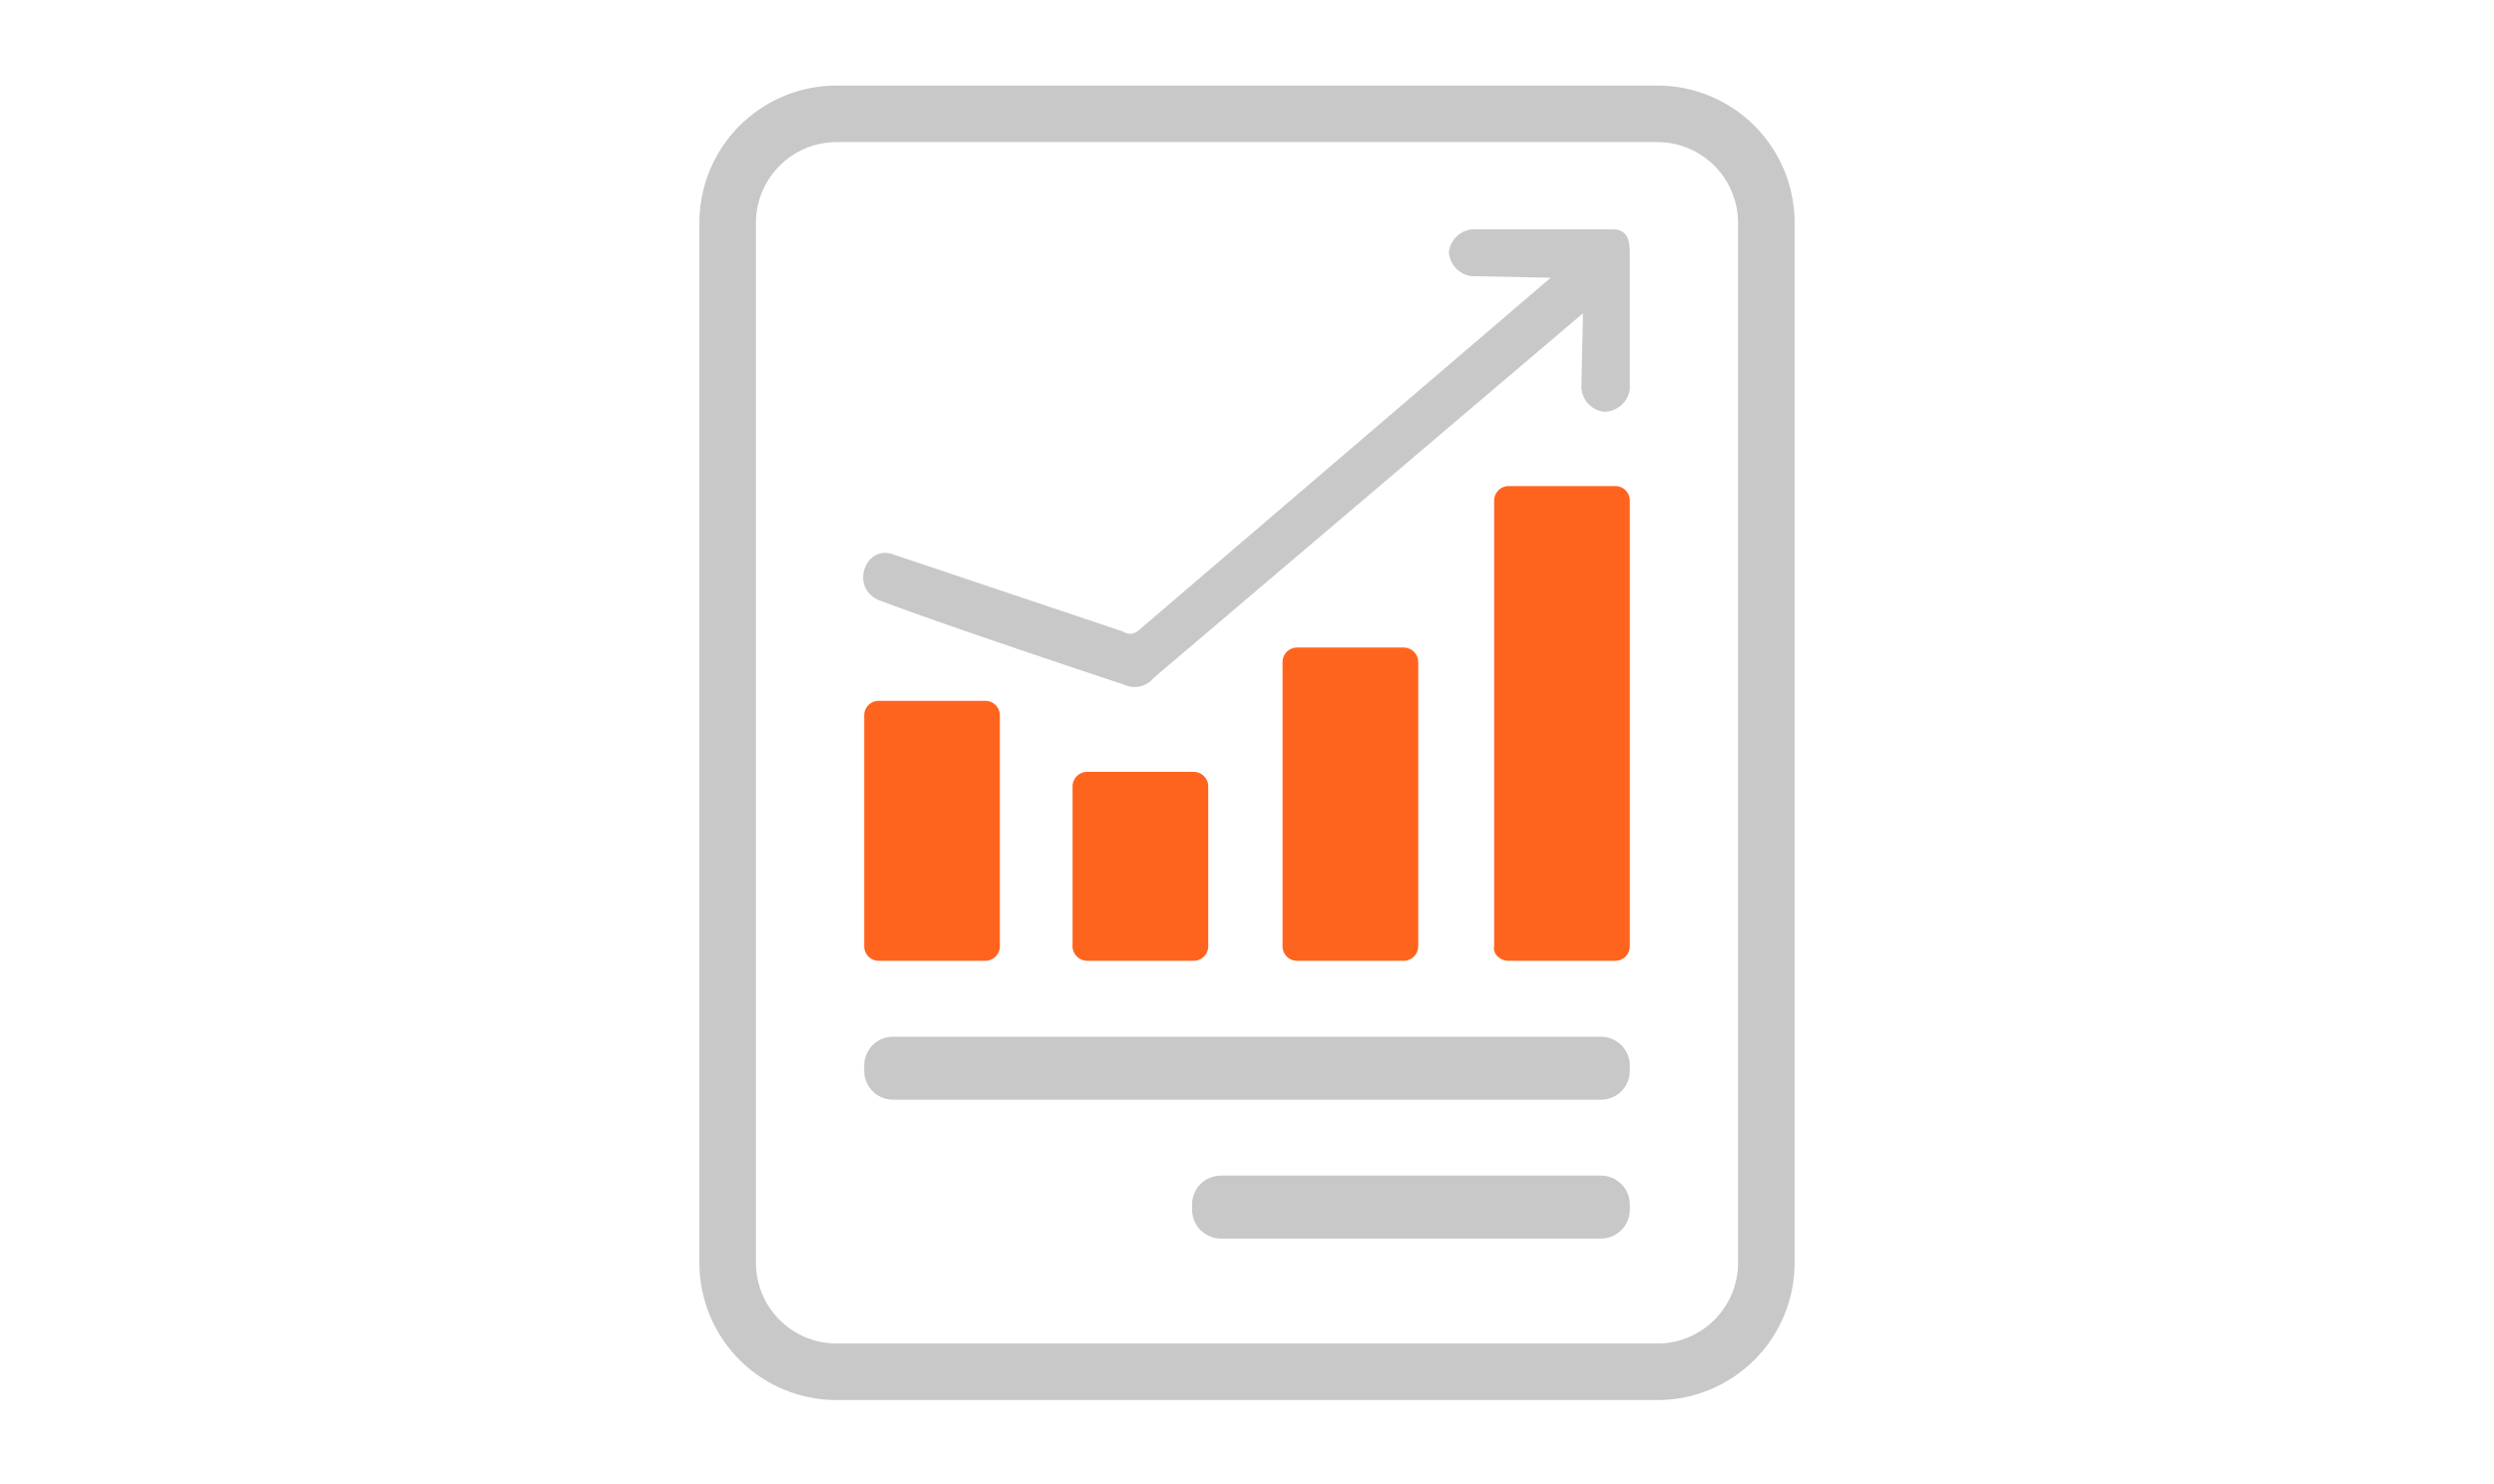 <svg id="Layer_1" data-name="Layer 1" xmlns="http://www.w3.org/2000/svg" viewBox="0 0 154.4 91.9"><path d="M93.4,59.5H100a.9.9,0,0,0,.9-.9V31a.9.9,0,0,0-.9-.9H93.4a.9.9,0,0,0-.9.9V58.6C92.4,59.1,92.9,59.5,93.4,59.5Z" fill="#ff641e"/><path d="M80.3,59.5h6.6a.9.9,0,0,0,.9-.9V41a.9.9,0,0,0-.9-.9H80.3a.9.9,0,0,0-.9.9V58.6A.9.9,0,0,0,80.3,59.5Z" fill="#ff641e"/><path d="M67.3,59.5h6.6a.9.9,0,0,0,.9-.9V48.7a.9.9,0,0,0-.9-.9H67.3a.9.9,0,0,0-.9.9v9.8A.92.92,0,0,0,67.3,59.5Z" fill="#ff641e"/><path d="M54.4,59.5H61a.9.9,0,0,0,.9-.9V44.3a.9.9,0,0,0-.9-.9H54.4a.9.9,0,0,0-.9.9V58.6A.9.9,0,0,0,54.4,59.5Z" fill="#ff641e"/><path d="M75.6,76.7H99.1a1.79,1.79,0,0,0,1.8-1.8v-.3a1.79,1.79,0,0,0-1.8-1.8H75.6a1.79,1.79,0,0,0-1.8,1.8v.3A1.79,1.79,0,0,0,75.6,76.7Z" fill="#c8c8c8"/><path d="M55.3,68.1H99.1a1.79,1.79,0,0,0,1.8-1.8V66a1.79,1.79,0,0,0-1.8-1.8H55.3A1.79,1.79,0,0,0,53.5,66v.3A1.79,1.79,0,0,0,55.3,68.1Z" fill="#c8c8c8"/><path d="M102.6,8.8a5,5,0,0,1,5,5V78.2a5,5,0,0,1-5,5H51.8a5,5,0,0,1-5-5V13.8a5,5,0,0,1,5-5h50.8m0-3.5H51.8a8.49,8.49,0,0,0-8.5,8.5V78.2a8.49,8.49,0,0,0,8.5,8.5h50.8a8.49,8.49,0,0,0,8.5-8.5V13.8A8.49,8.49,0,0,0,102.6,5.3Z" fill="#c8c8c8"/><path d="M100.9,24.1V15.8c0-.9-.1-1.6-1.1-1.6H91.2a1.6,1.6,0,0,0-1.5,1.4,1.6,1.6,0,0,0,1.4,1.5l4.9.1L71,38.6c-.5.4-.8.9-1.5.5L55.2,34.3c-1.7-.5-2.6,2.2-.7,2.9,4.5,1.7,15.1,5.2,15.1,5.2a1.5,1.5,0,0,0,1.8-.4L98,19.4,97.9,24a1.6,1.6,0,0,0,1.4,1.5A1.62,1.62,0,0,0,100.9,24.1Z" fill="#c8c8c8"/></svg>